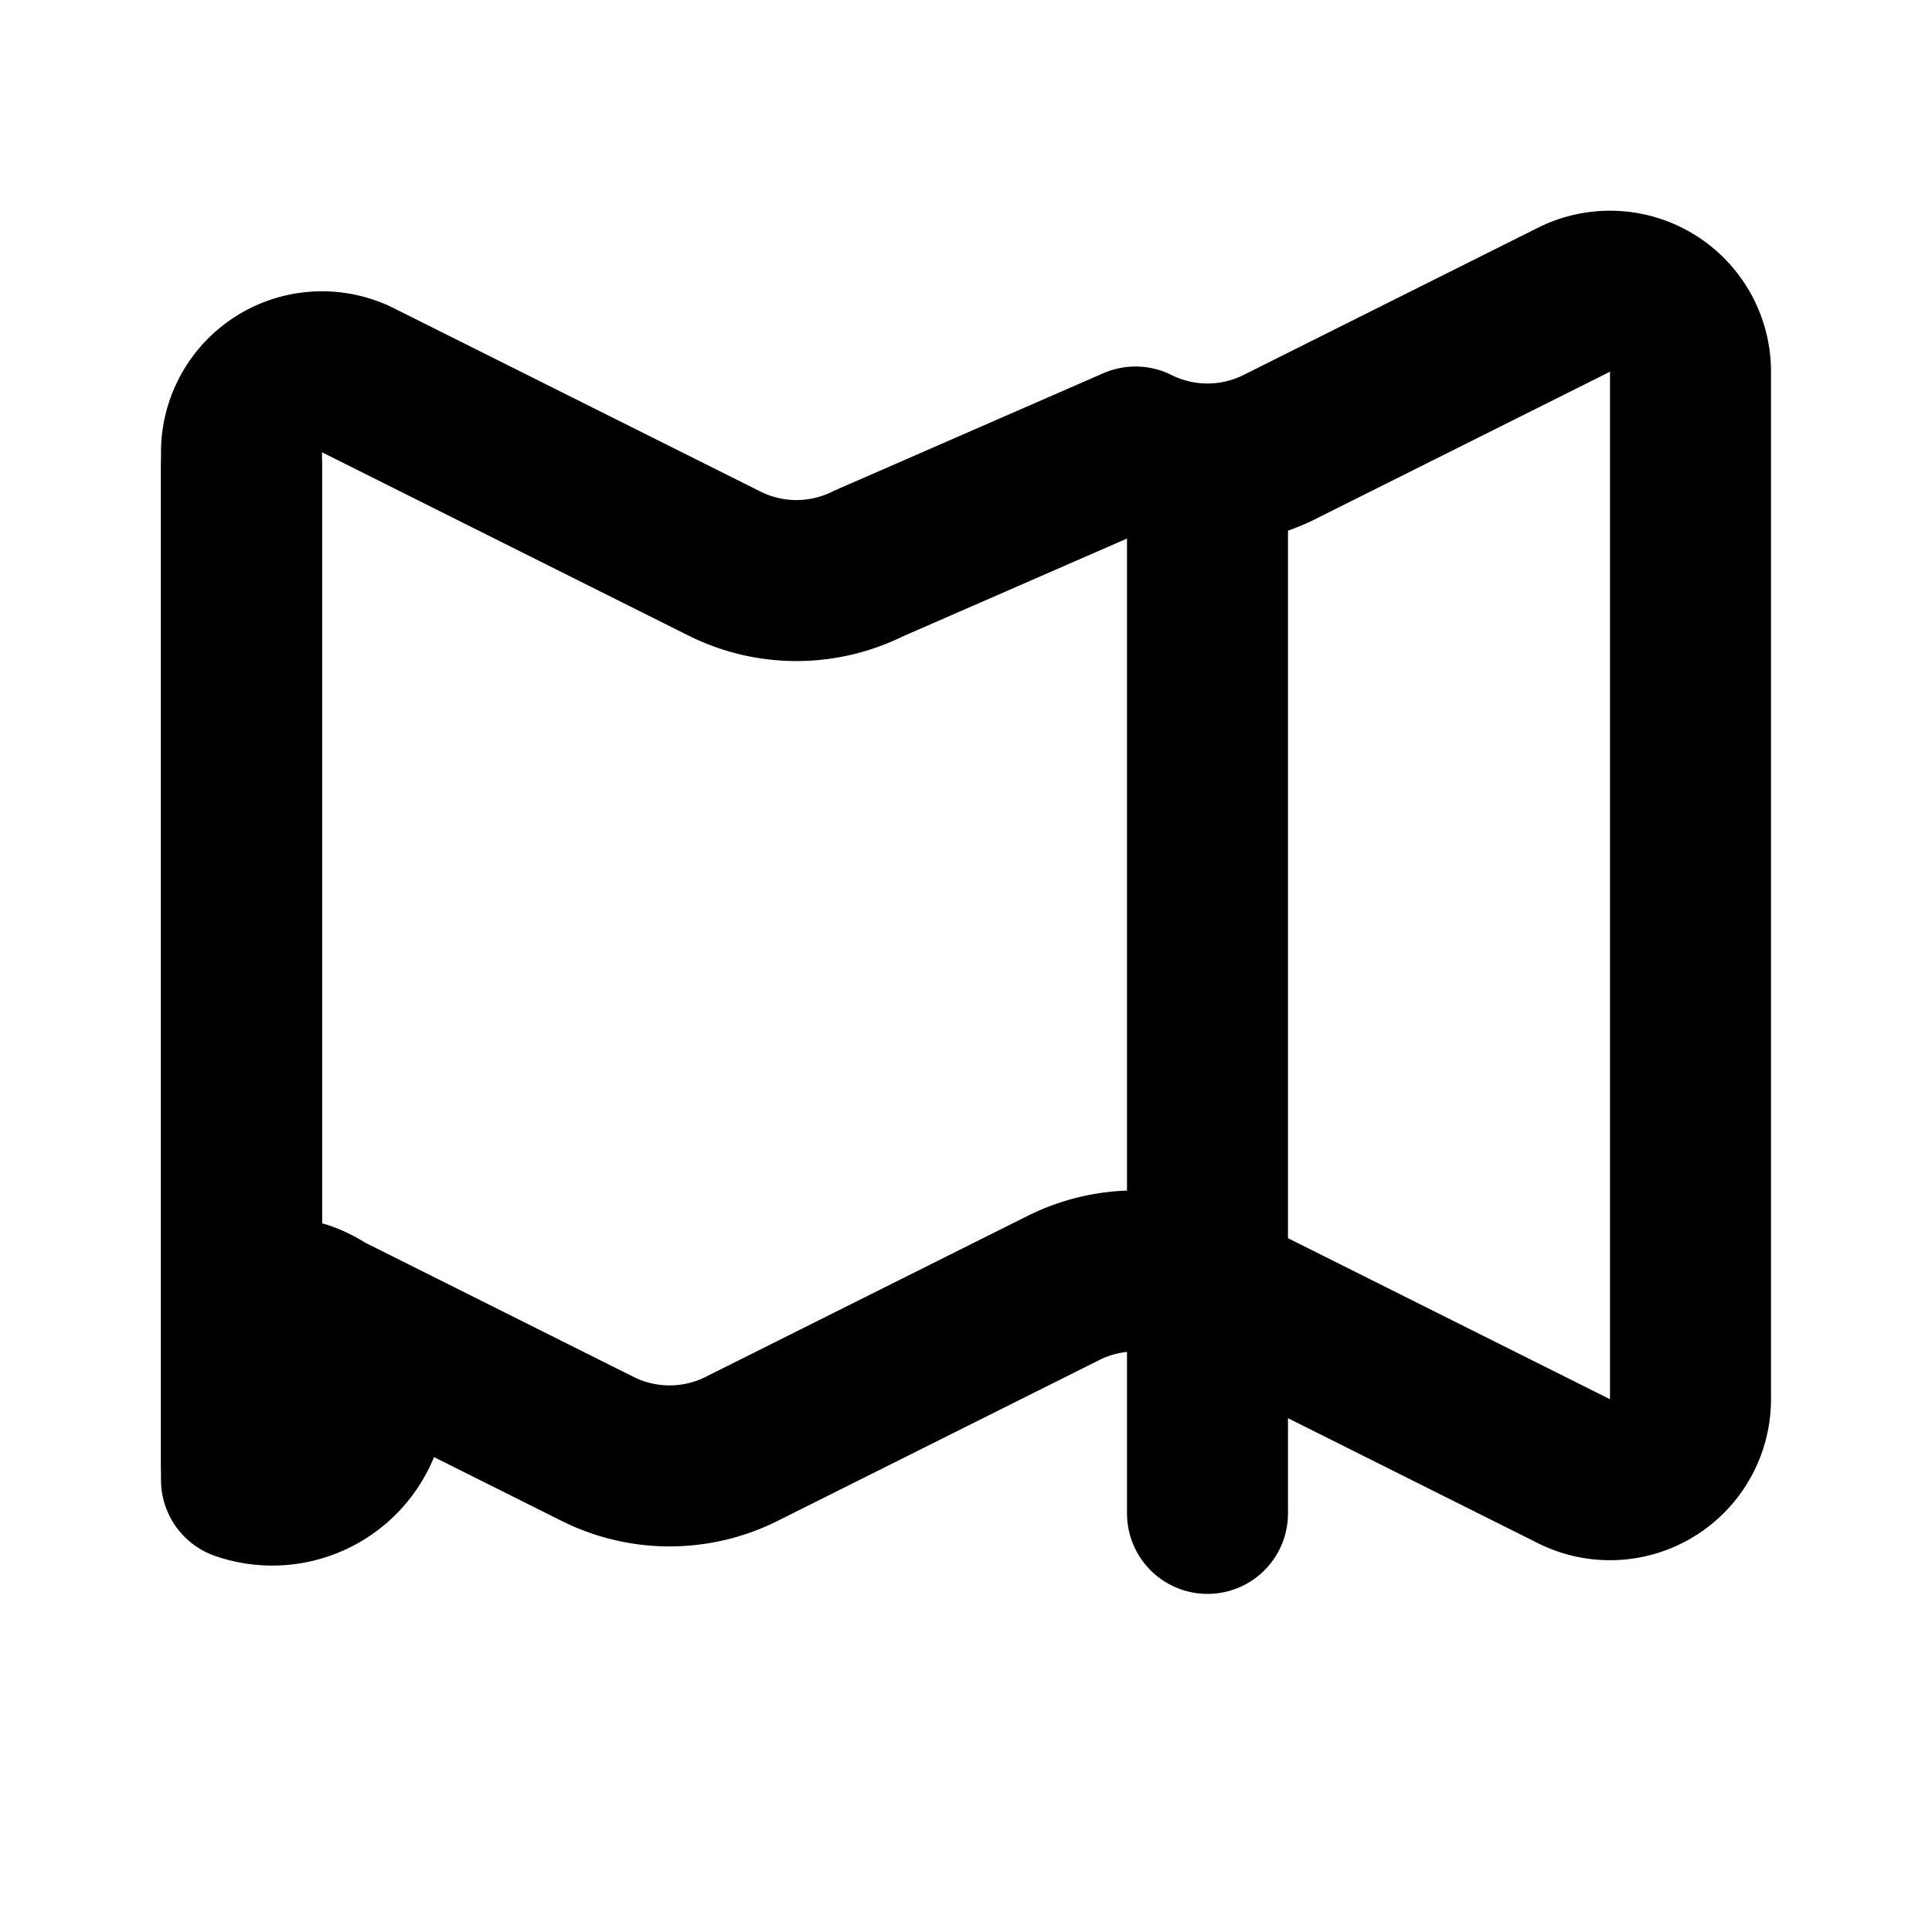 <svg xmlns="http://www.w3.org/2000/svg" width="24" height="24" viewBox="0 0 24 24" fill="none" stroke="currentColor" stroke-width="2" stroke-linecap="round" stroke-linejoin="round" class="lucide lucide-map"><path d="M14.106 5.553a2 2 0 0 0 1.788 0l3.659-1.83A1 1 0 0 1 21 4.616v12.764a1 1 0 0 1-1.451.894l-4.549-2.275a2 2 0 0 0-1.788 0l-4 2a2 2 0 0 1-1.788 0l-3.659-1.83A1 1 0 0 1 3 18.384V5.62a1 1 0 0 1 1.451-.894l4.549 2.275a2 2 0 0 0 1.788 0z"/><path d="M3 5.8V18.2"/><path d="M15 6.3v12.5"/></svg>